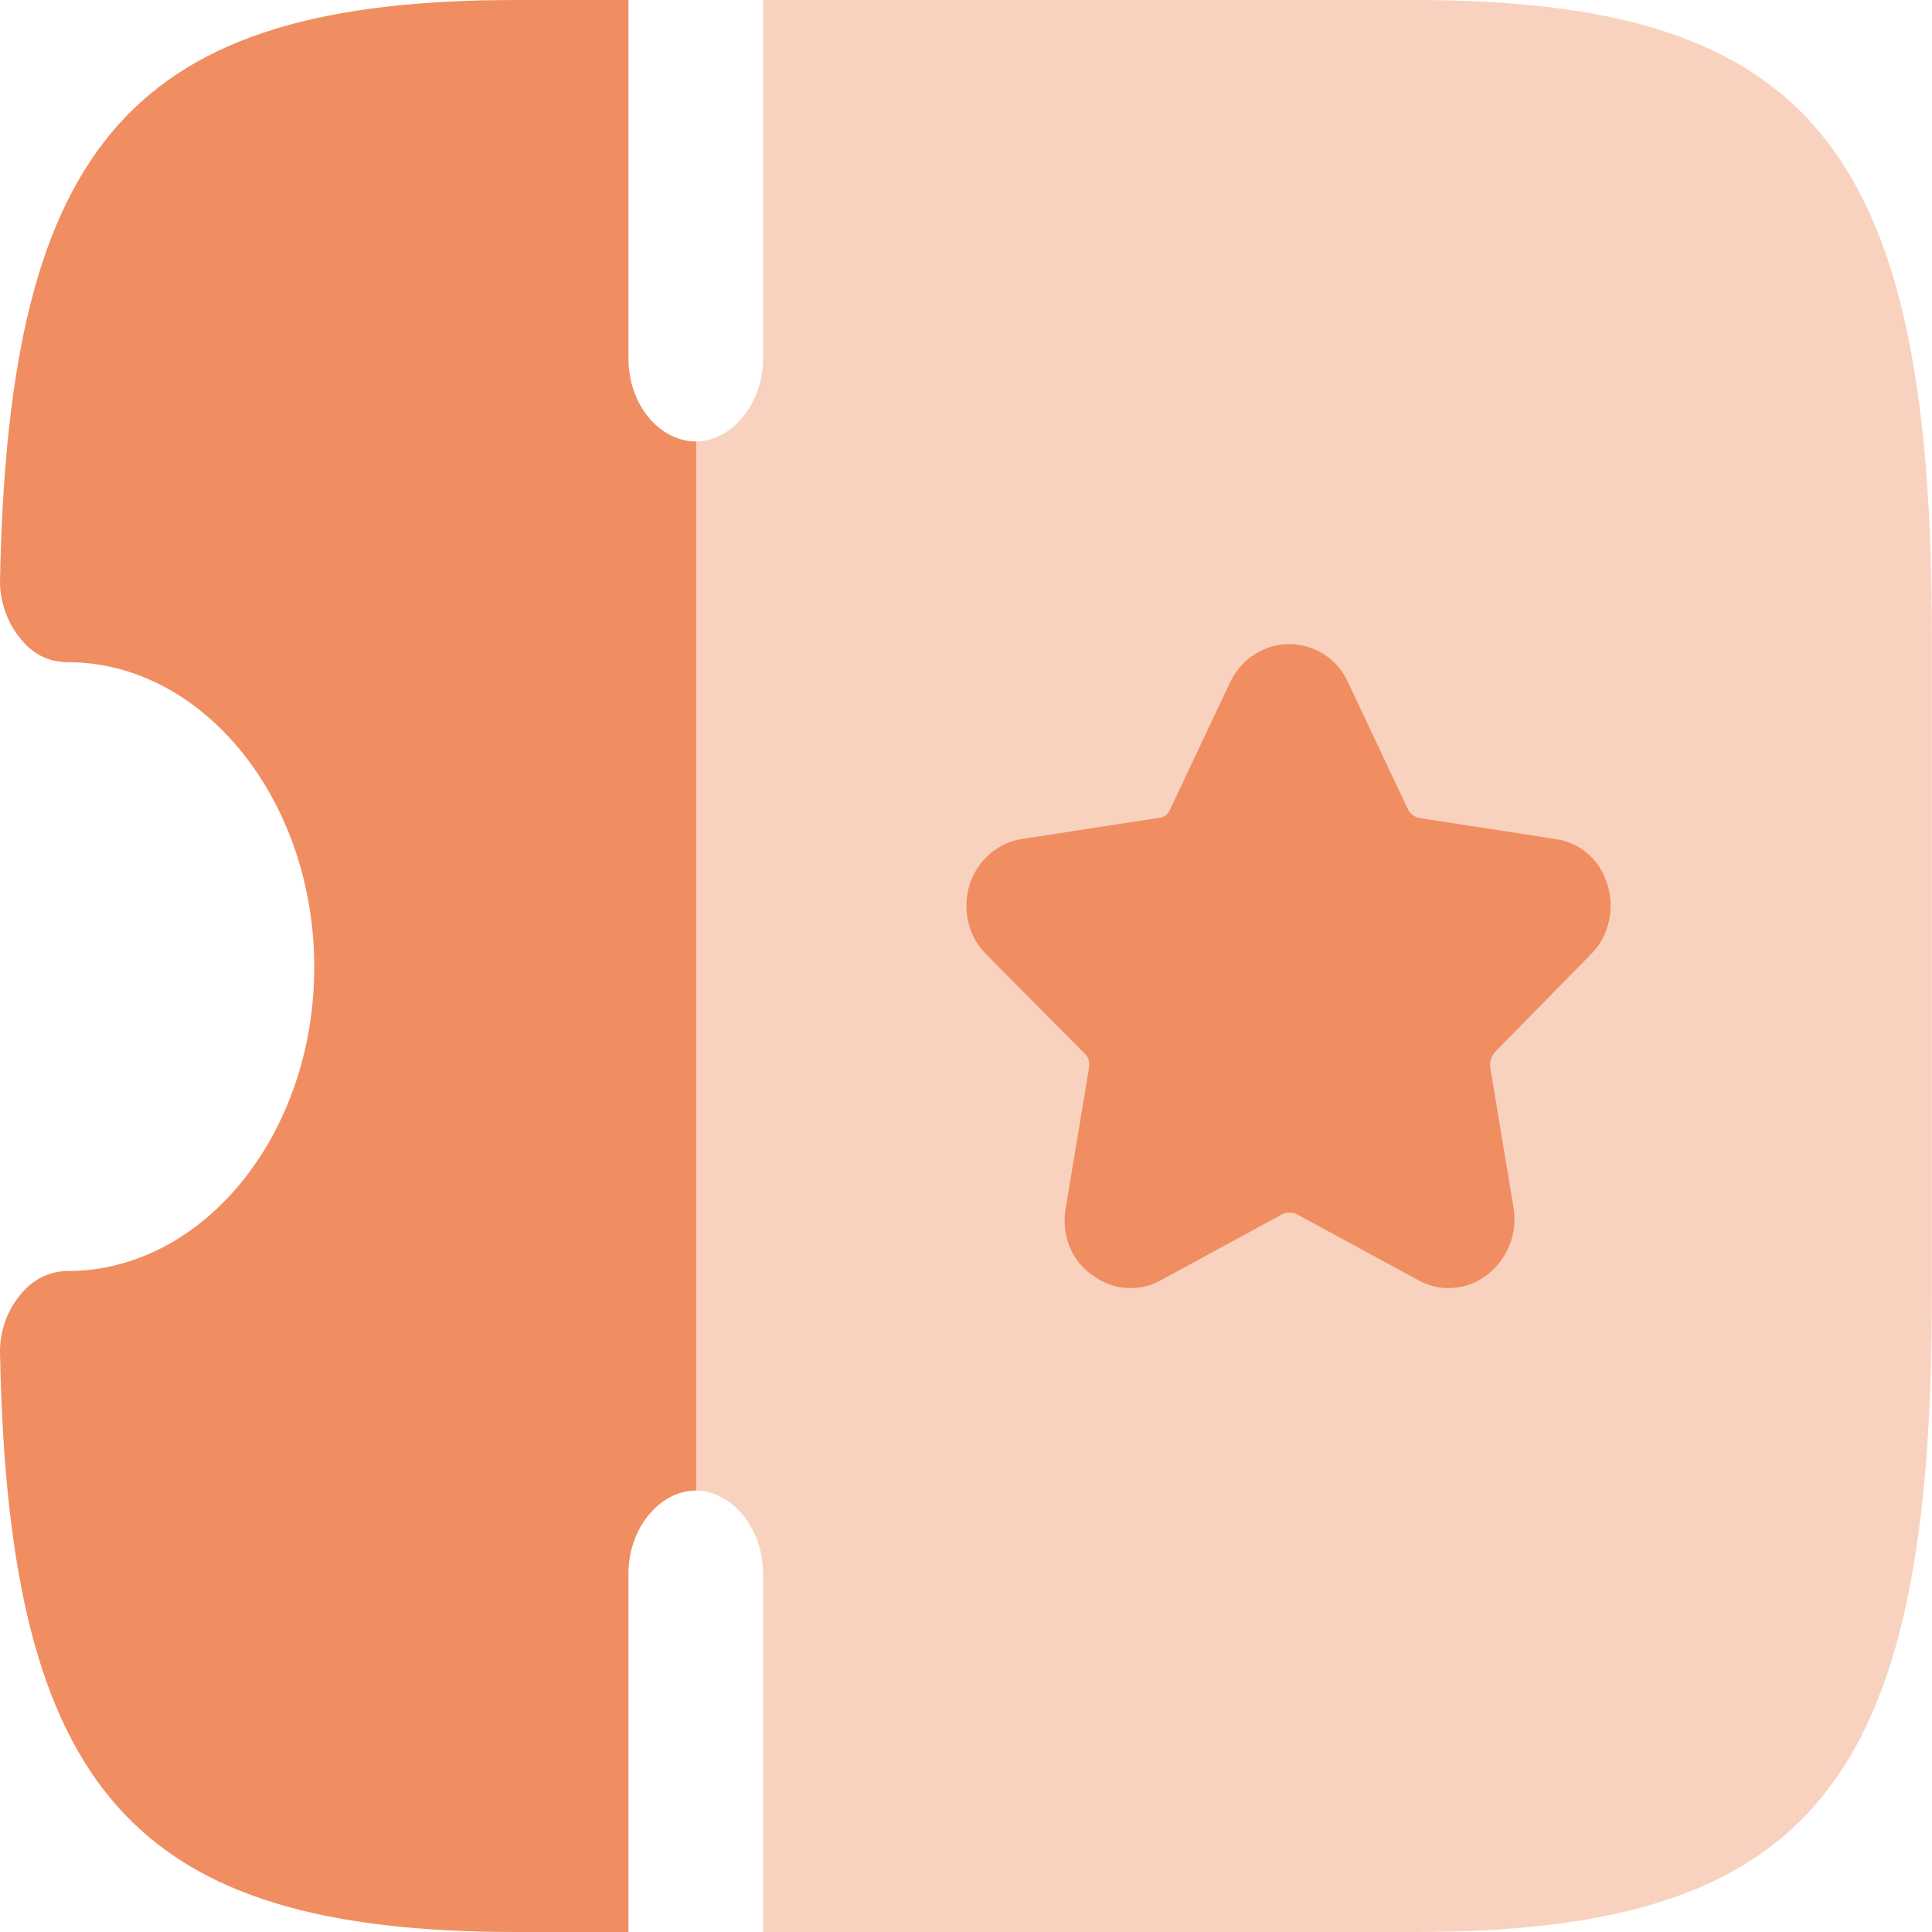 <svg width="56" height="56" viewBox="0 0 56 56" fill="none" xmlns="http://www.w3.org/2000/svg">
<path opacity="0.4" d="M55.996 18.403V37.597C55.996 51.7 52.493 56 41.004 56H22.118V45.612C22.118 44.305 21.221 43.204 20.156 43.204V12.796C21.221 12.796 22.118 11.695 22.118 10.388V0H41.004C52.493 0 55.996 4.3 55.996 18.403Z" fill="#F08E61"/>
<path d="M46.107 27.667C46.628 27.157 46.812 26.359 46.597 25.657C46.383 24.923 45.801 24.413 45.066 24.317L41.146 23.711C40.993 23.679 40.87 23.583 40.809 23.456L39.063 19.755C38.757 19.085 38.083 18.67 37.379 18.67C36.644 18.67 36.001 19.085 35.664 19.755L33.918 23.456C33.857 23.615 33.704 23.711 33.551 23.711L29.631 24.317C28.926 24.413 28.314 24.955 28.099 25.657C27.885 26.391 28.069 27.157 28.59 27.667L31.438 30.539C31.56 30.634 31.591 30.826 31.56 30.985L30.886 35.038C30.764 35.771 31.04 36.537 31.652 36.952C31.989 37.207 32.356 37.335 32.755 37.335C33.061 37.335 33.367 37.271 33.643 37.111L37.165 35.197C37.287 35.133 37.471 35.133 37.593 35.197L41.115 37.111C41.758 37.462 42.524 37.398 43.106 36.952C43.688 36.505 43.994 35.771 43.872 35.006L43.198 30.954C43.167 30.794 43.228 30.634 43.32 30.507L46.107 27.667Z" fill="#F08E61"/>
<path d="M20.178 12.796V43.204C19.113 43.204 18.216 44.305 18.216 45.612V56H14.966C3.897 56 0.255 51.941 0.002 39.283C-0.026 38.629 0.199 38.01 0.563 37.563C0.927 37.081 1.459 36.84 1.964 36.84C5.887 36.84 9.109 32.885 9.109 28.034C9.109 23.184 5.887 19.194 1.964 19.194C1.403 19.194 0.927 18.953 0.563 18.472C0.199 18.025 -0.026 17.371 0.002 16.752C0.255 4.059 3.897 0 14.966 0H18.216V10.388C18.216 11.73 19.113 12.796 20.178 12.796Z" fill="#F08E61"/>
</svg>
